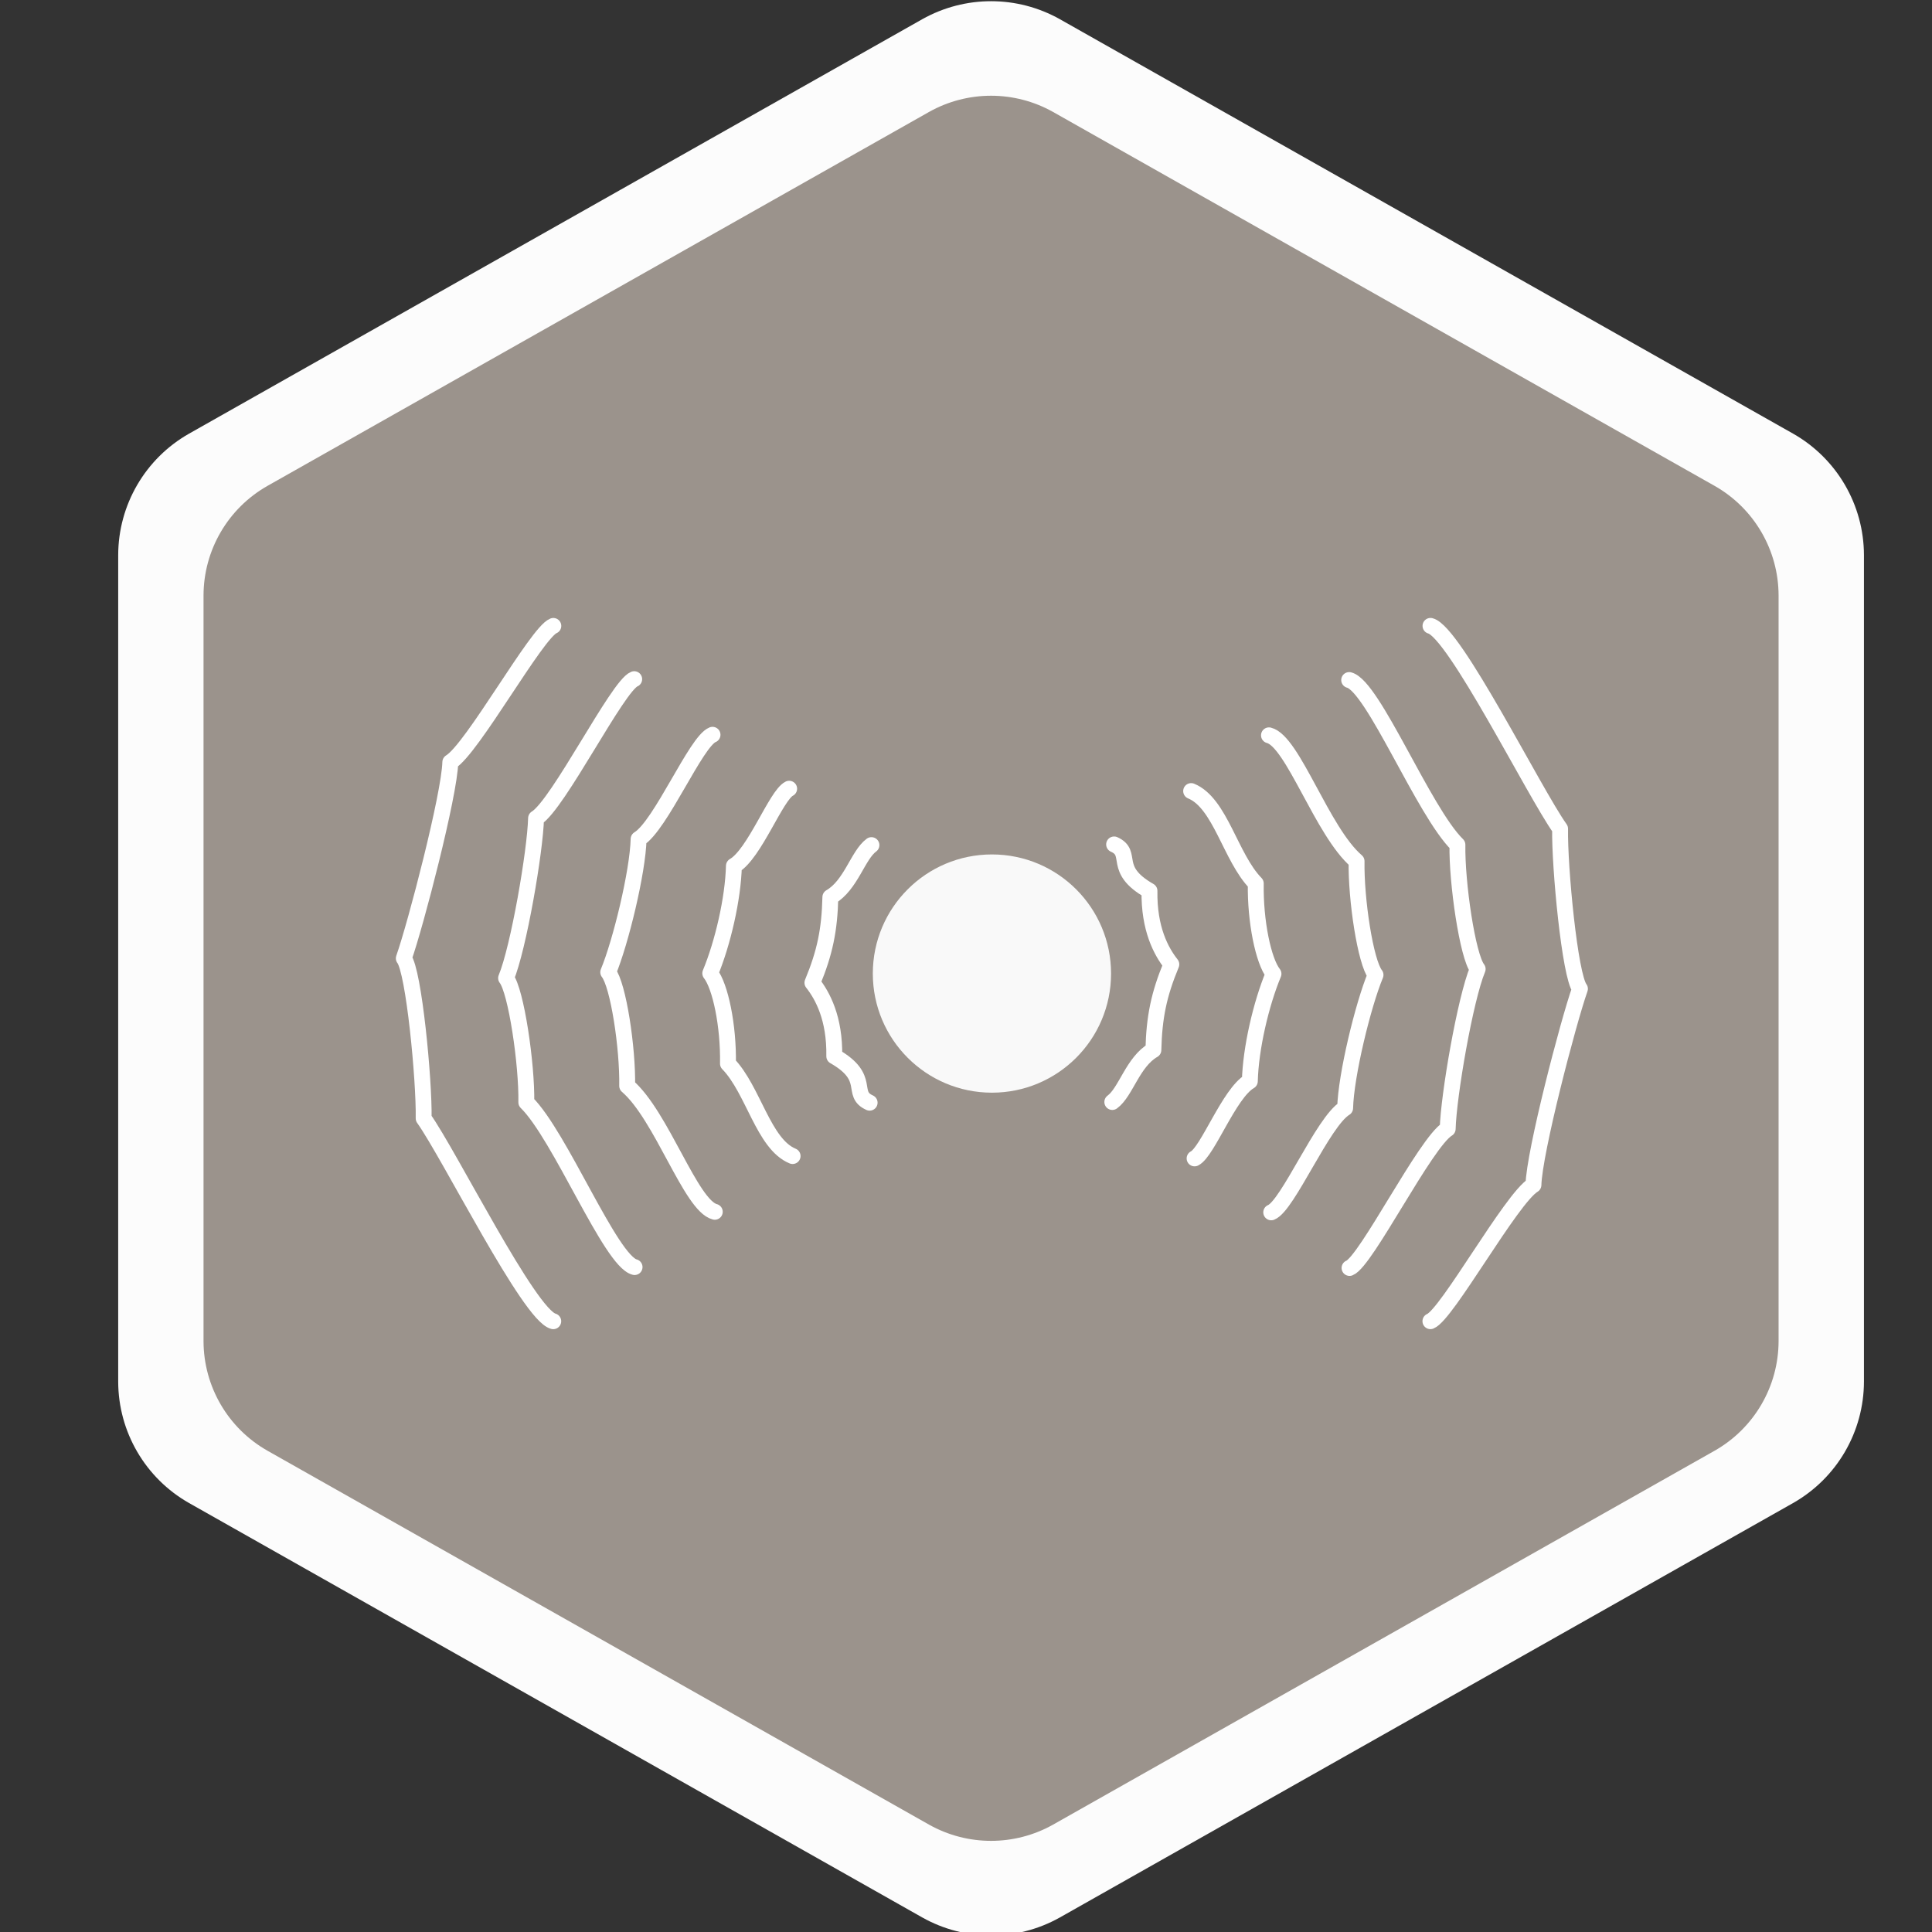 <?xml version="1.0" encoding="UTF-8"?>
<svg width="125" height="125" version="1.1" viewBox="0 0 33.073 33.073" xmlns="http://www.w3.org/2000/svg">
<rect x="0" y="0" width="33.073" height="33.073" fill="#333333" stroke="none"/>
<g transform="matrix(.265 0 0 .265 -235.47 -56.29)">
<g transform="matrix(0 .833 -.833 0 1255.6 -436.83)">
<path d="m822.46 296.07h64.079c3.904 4e-3 7.504 2.105 9.429 5.501l32.138 56.86c1.857 3.31 1.857 7.348 0 10.659l-32.138 56.859c-1.924 3.396-5.524 5.498-9.429 5.502h-64.079c-3.903-4e-3 -7.505-2.105-9.429-5.502l-32.139-56.859c-1.857-3.311-1.857-7.349 0-10.659l32.139-56.86c1.924-3.396 5.526-5.497 9.429-5.501z" fill="#fcfcfc"/>
<path d="m825.59 302.69h57.813c3.521 4e-3 6.771 1.899 8.507 4.964l28.995 51.3c1.676 2.986 1.676 6.63 0 9.617l-28.995 51.3c-1.735 3.064-4.985 4.959-8.507 4.963h-57.813c-3.522-4e-3 -6.771-1.898-8.507-4.963l-28.996-51.3c-1.676-2.987-1.676-6.631 0-9.617l28.996-51.3c1.736-3.065 4.984-4.96 8.507-4.964z" fill="#9b938c"/>
</g>
<g transform="matrix(1.026 0 0 1.026 76.224 30.163)">
<circle cx="854.21" cy="238.93" r="7.5" fill="#f9f9f9" stroke-width=".984"/>
<g transform="translate(.412 -1.2686e-5)" fill="none" stroke="#fff" stroke-linecap="round" stroke-linejoin="round" stroke-width="1px">
<path d="m861.49 230.8c1.259 0.564-0.167 1.56 2.227 2.923-0.041 2.393 0.74 3.821 1.376 4.628-0.789 1.902-1.079 3.325-1.13 5.392-1.301 0.749-1.73 2.648-2.587 3.274"/>
<path d="m866.34 227.44c1.84 0.754 2.471 4.178 4.07 5.818-0.041 2.393 0.479 4.881 1.115 5.688-0.789 1.902-1.437 4.696-1.489 6.763-1.301 0.749-2.656 4.45-3.479 4.859"/>
<path d="m871.24 223.93c1.511 0.379 3.346 6.067 5.516 7.927-0.041 2.393 0.557 6.351 1.193 7.158-0.789 1.902-1.861 6.317-1.913 8.384-1.396 0.842-3.612 6.159-4.654 6.565"/>
<path d="m876.29 220.45c1.511 0.379 4.692 8.292 6.816 10.372-0.041 2.393 0.638 7.014 1.274 7.822-0.789 1.902-1.835 7.997-1.887 10.064-1.396 0.842-5.139 8.352-6.18 8.758"/>
<path d="m881.41 217.04c1.511 0.379 6.525 10.477 8.16 12.774-0.041 2.393 0.613 9.268 1.25 10.075-0.748 2.123-2.876 10.283-2.928 12.351-1.396 0.842-5.446 8.172-6.487 8.578"/>
</g>
<g transform="rotate(180 854 238.93)" fill="none" stroke="#fff" stroke-linecap="round" stroke-linejoin="round" stroke-width="1px">
<path d="m861.49 230.8c1.259 0.564-0.167 1.56 2.227 2.923-0.041 2.393 0.74 3.821 1.376 4.628-0.789 1.902-1.079 3.325-1.13 5.392-1.301 0.749-1.73 2.648-2.587 3.274"/>
<path d="m866.34 227.44c1.84 0.754 2.471 4.178 4.07 5.818-0.041 2.393 0.479 4.881 1.115 5.688-0.789 1.902-1.437 4.696-1.489 6.763-1.301 0.749-2.656 4.45-3.479 4.859"/>
<path d="m871.24 223.93c1.511 0.379 3.346 6.067 5.516 7.927-0.041 2.393 0.557 6.351 1.193 7.158-0.789 1.902-1.861 6.317-1.913 8.384-1.396 0.842-3.612 6.159-4.654 6.565"/>
<path d="m876.29 220.45c1.511 0.379 4.692 8.292 6.816 10.372-0.041 2.393 0.638 7.014 1.274 7.822-0.789 1.902-1.835 7.997-1.887 10.064-1.396 0.842-5.139 8.352-6.18 8.758"/>
<path d="m881.41 217.04c1.511 0.379 6.525 10.477 8.16 12.774-0.041 2.393 0.613 9.268 1.25 10.075-0.748 2.123-2.876 10.283-2.928 12.351-1.396 0.842-5.446 8.172-6.487 8.578"/>
</g>
</g>
</g>
</svg>
